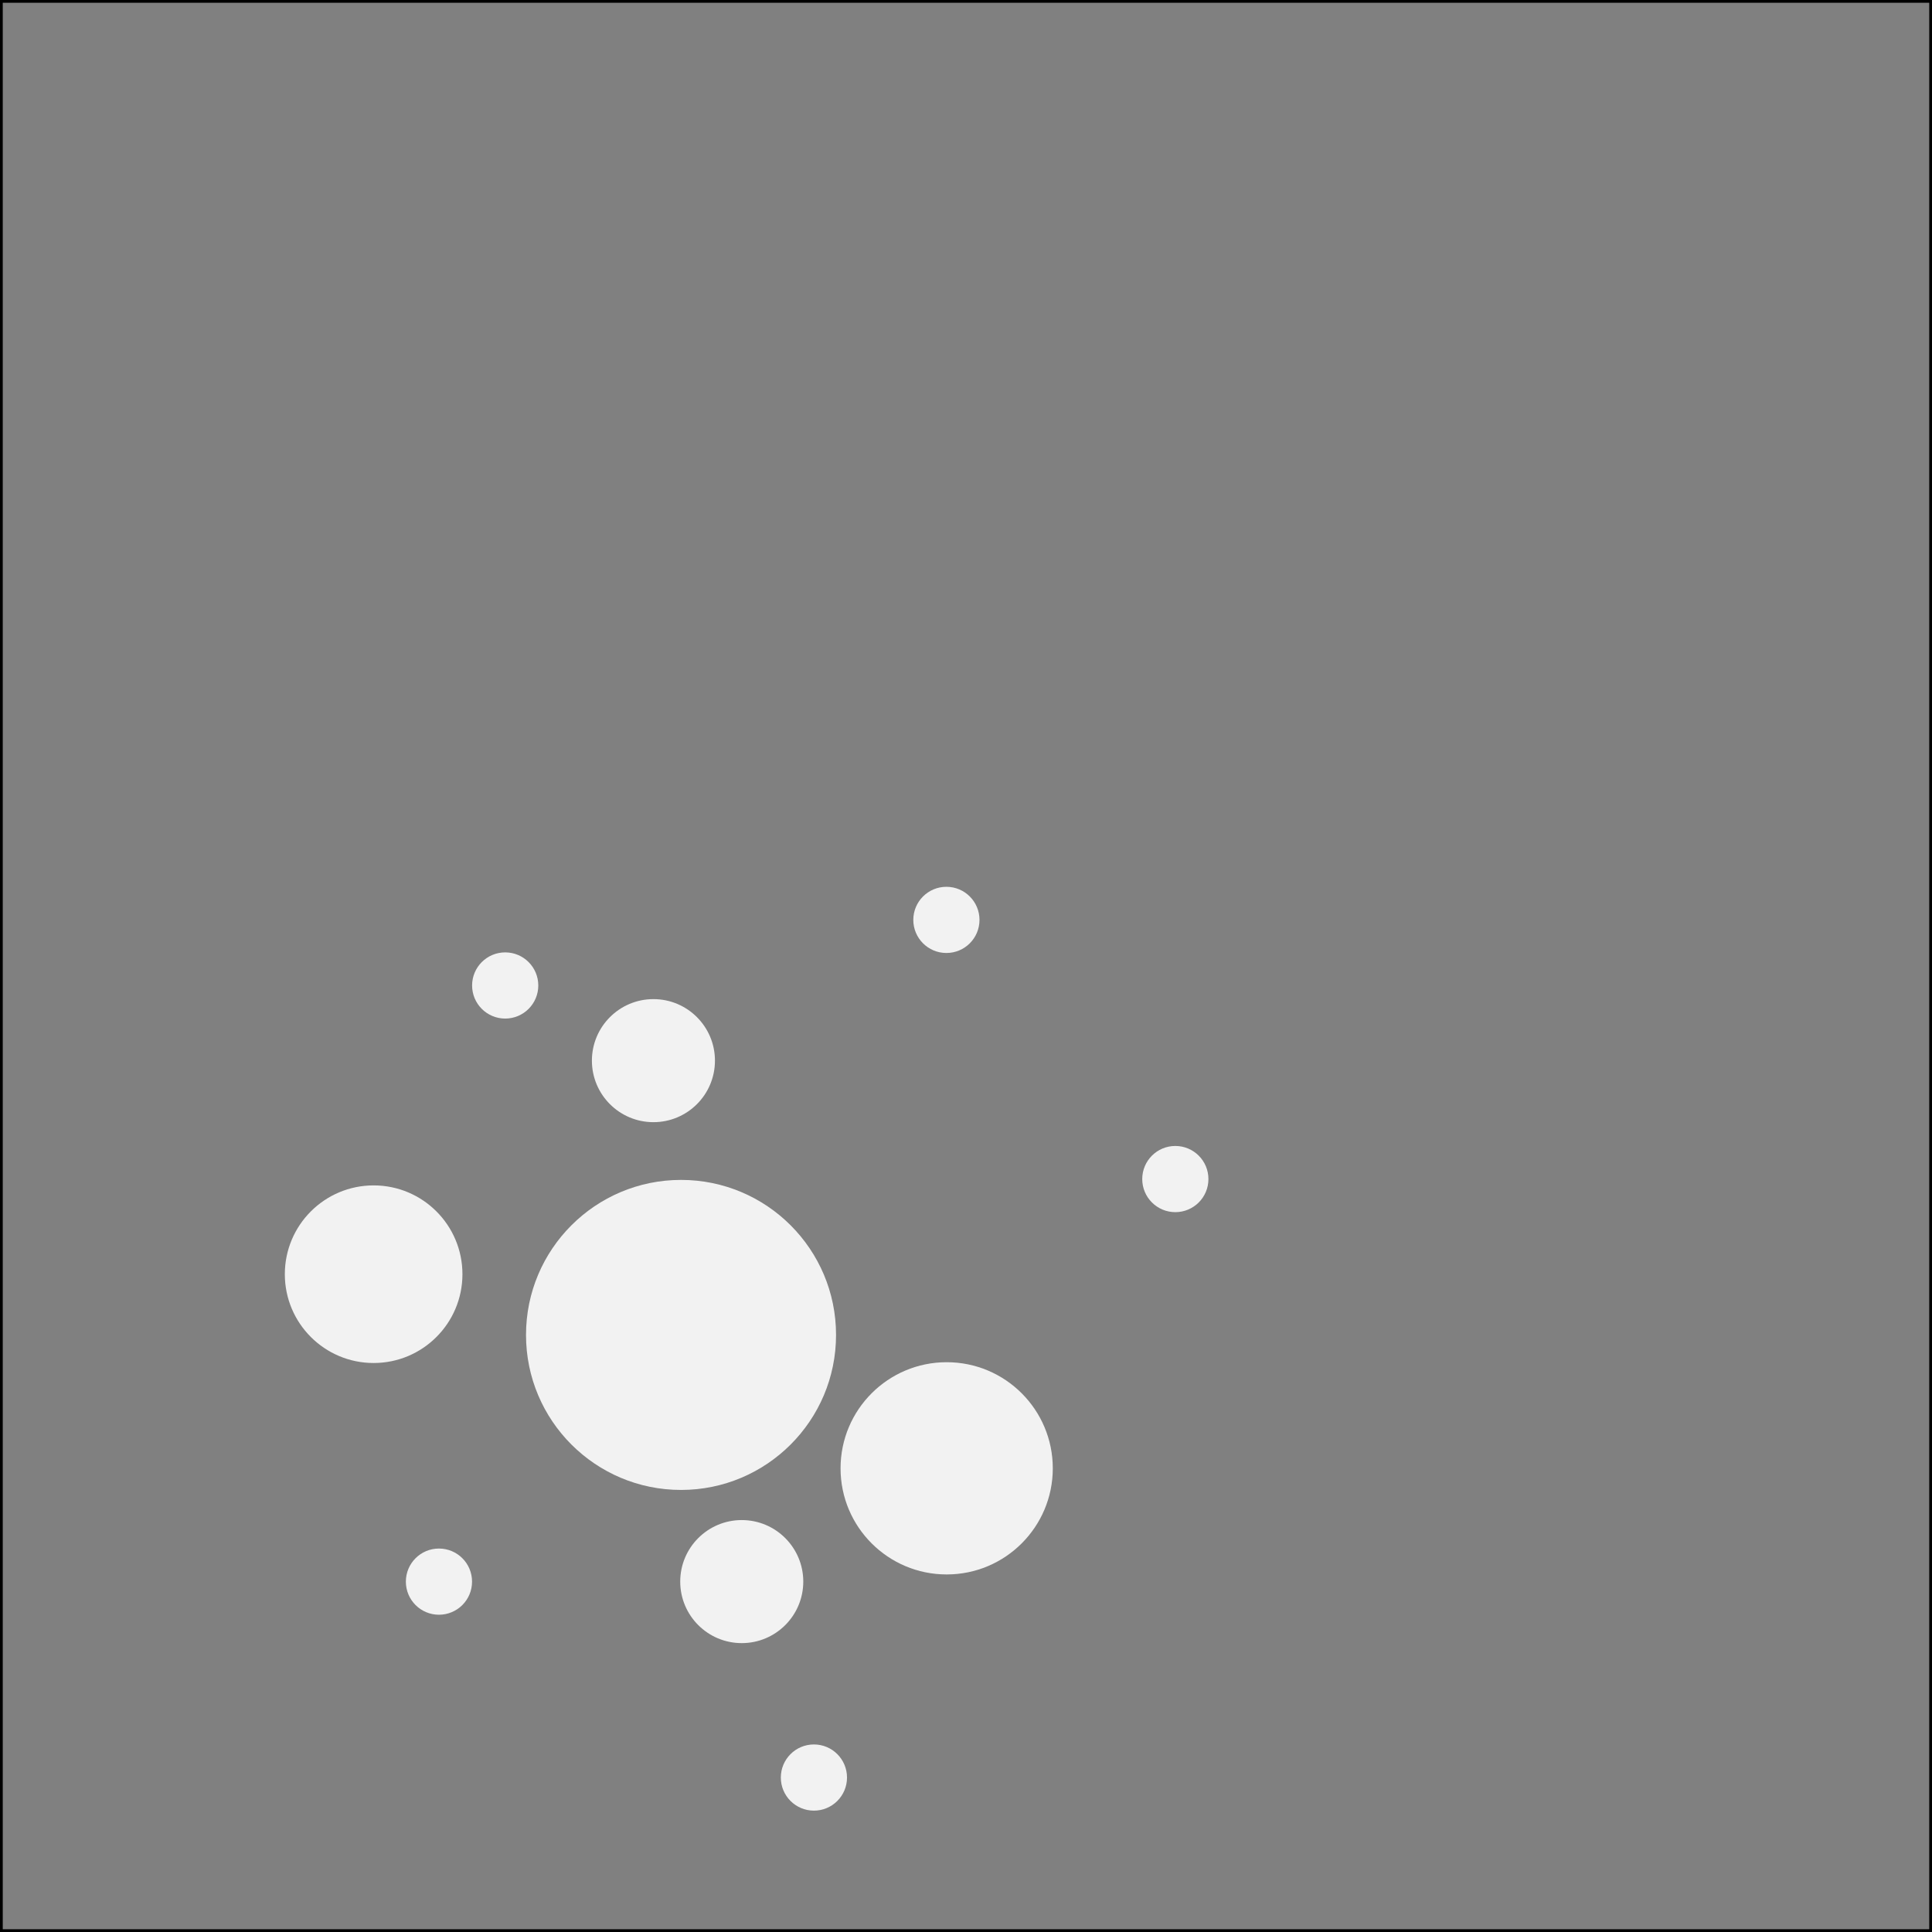 <svg xmlns="http://www.w3.org/2000/svg" viewBox="0 0 700 700">
  <rect x="0" y="0" width="700" height="700" fill="#808080" stroke="none"/>
  <defs>
    <style>
      .a {
        fill: #f2f2f2;
      }
    </style>
  </defs>
  <title>B5</title>
  <g>
    <path d="M699,1V699H1V1H699m1-1H0V700H700V0Z"/>
    <circle class="a" cx="246.75" cy="483.667" r="56.165"/>
    <g>
      <circle class="a" cx="268.75" cy="573.041" r="22.292"/>
      <circle class="a" cx="159.042" cy="573.057" r="11.991"/>
      <circle class="a" cx="294.899" cy="644.037" r="11.991"/>
      <circle class="a" cx="425.845" cy="427.196" r="11.991"/>
      <circle class="a" cx="183.042" cy="357.057" r="11.991"/>
      <circle class="a" cx="342.899" cy="333.295" r="11.991"/>
      <circle class="a" cx="236.75" cy="384.292" r="22.292"/>
      <circle class="a" cx="135.375" cy="461.667" r="32.175"/>
      <circle class="a" cx="342.998" cy="532.003" r="38.448"/>
    </g>
  </g>
</svg>
